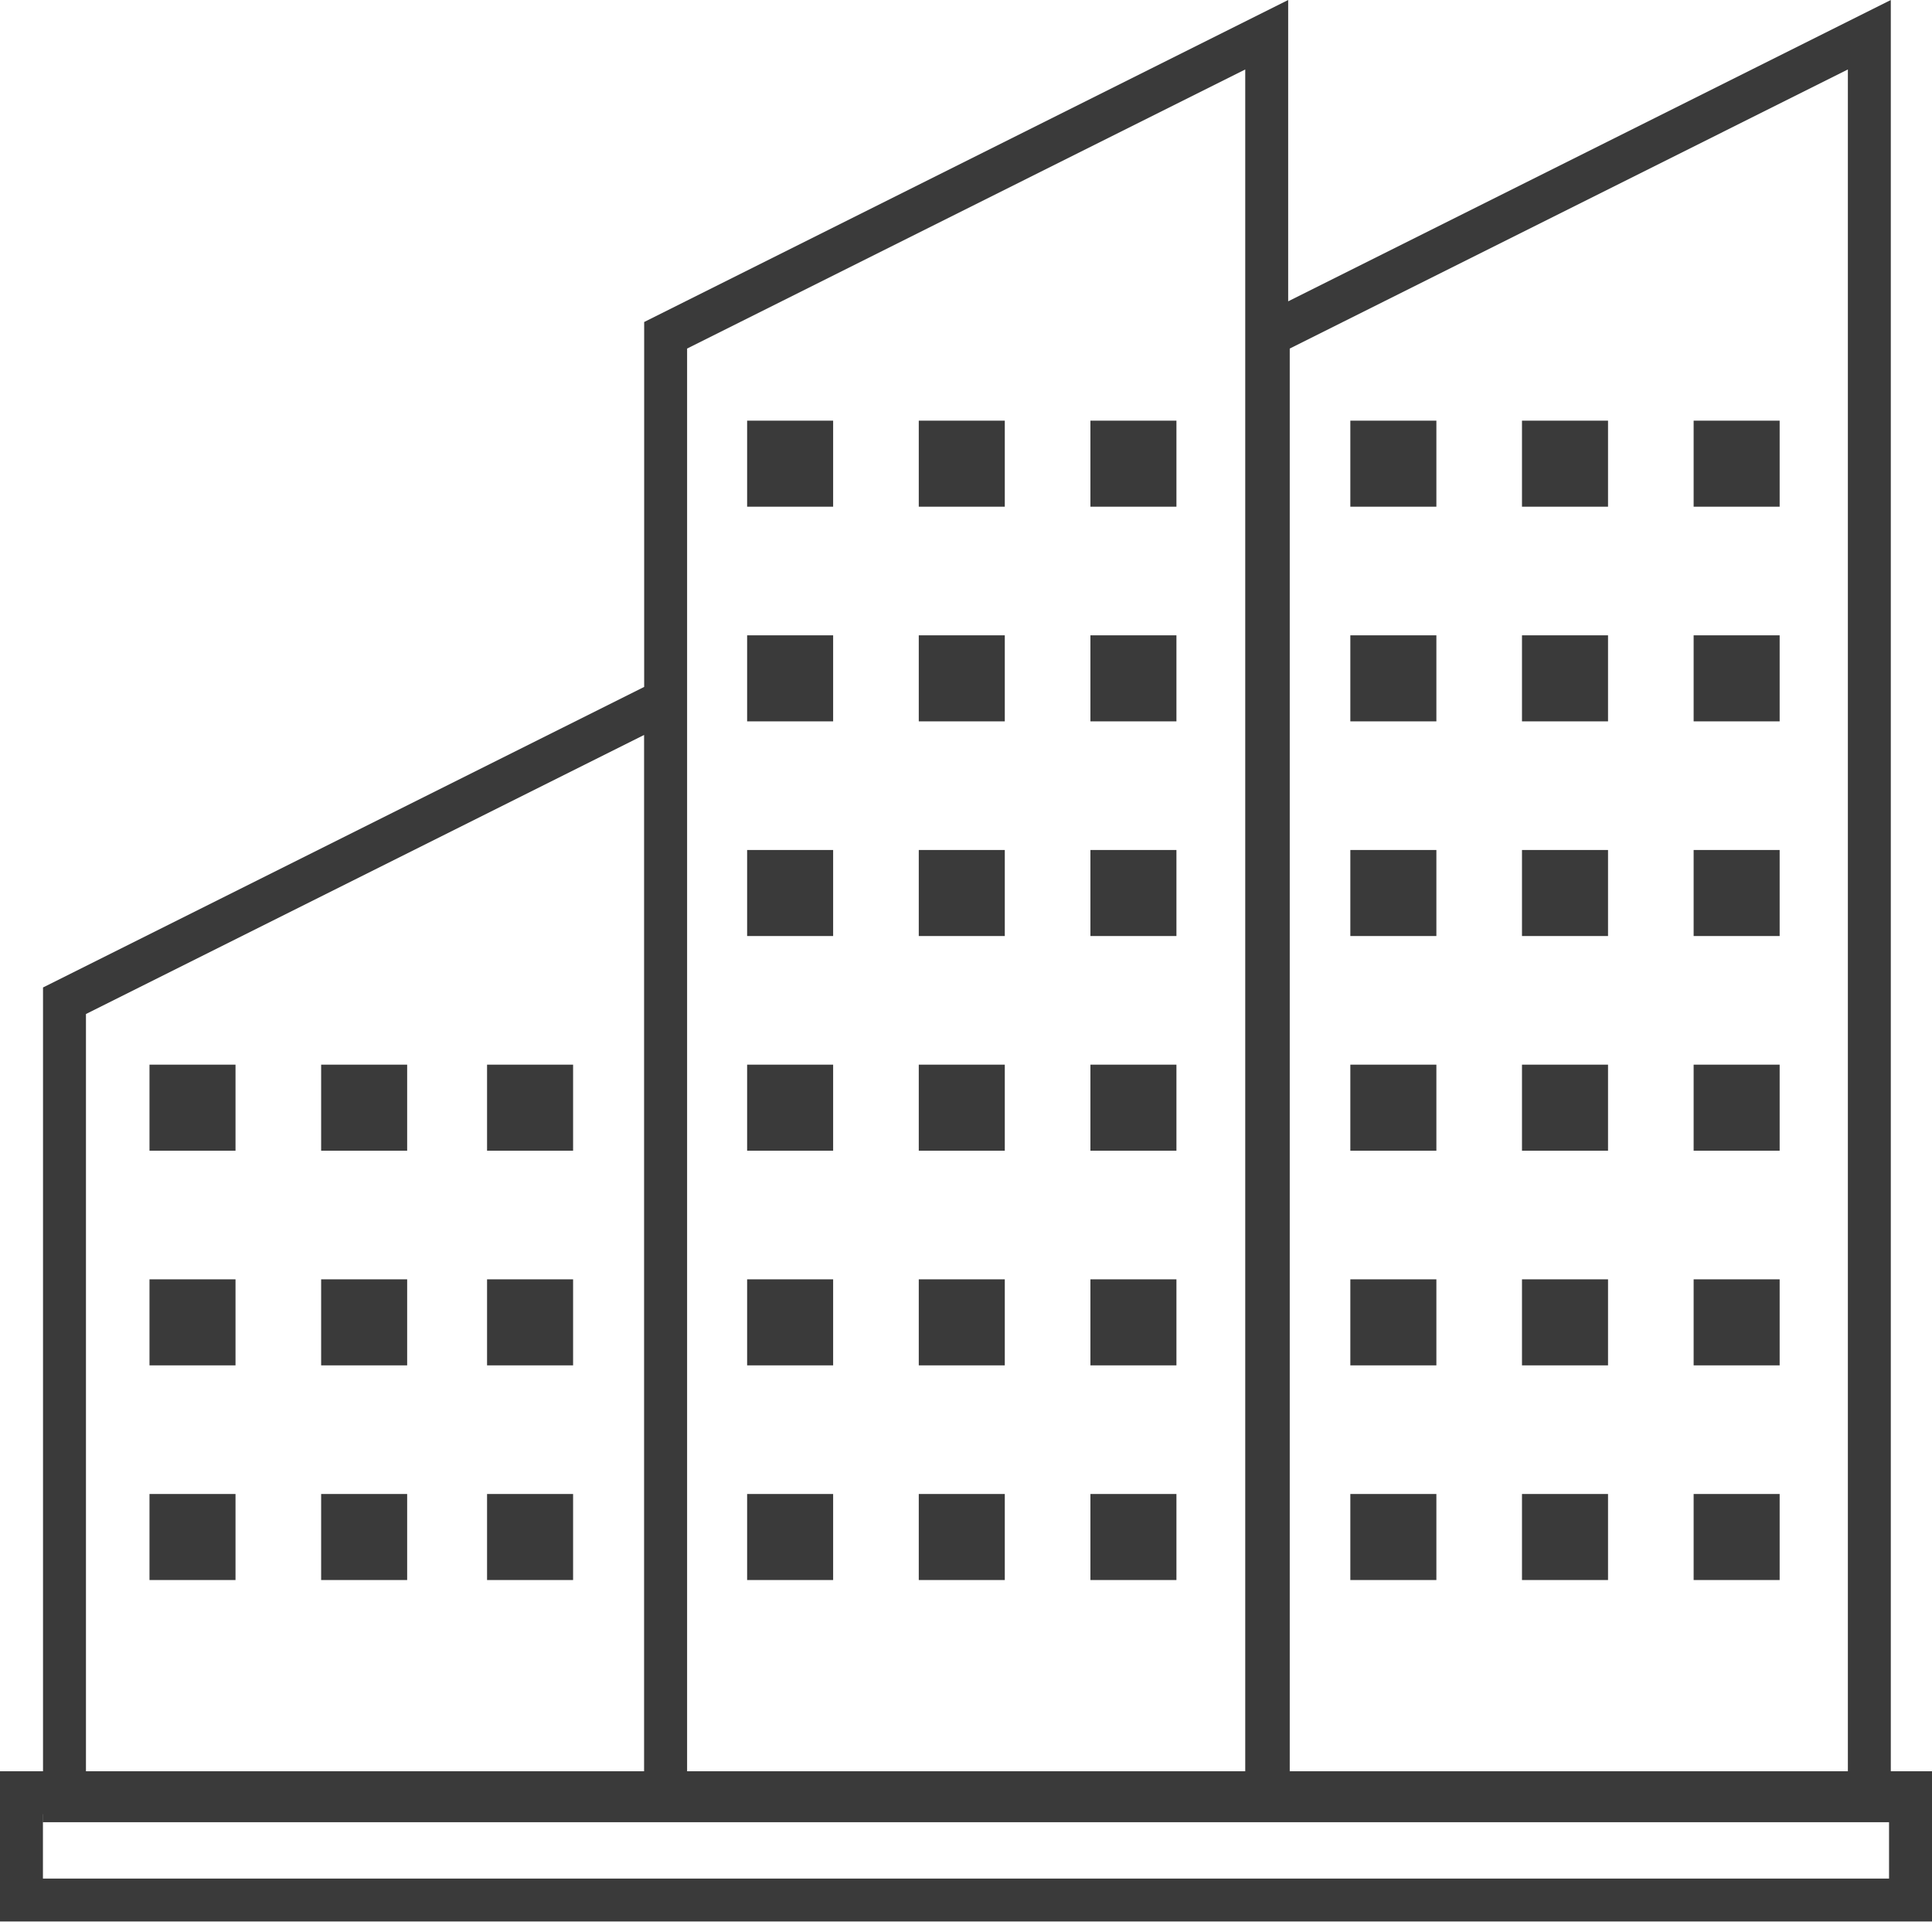 <?xml version="1.0" encoding="UTF-8"?>
<svg width="90px" height="90px" viewBox="0 0 90 90" version="1.1" xmlns="http://www.w3.org/2000/svg" xmlns:xlink="http://www.w3.org/1999/xlink">
    <!-- Generator: Sketch 48.2 (47327) - http://www.bohemiancoding.com/sketch -->
    <title>Financial Consultants</title>
    <desc>Created with Sketch.</desc>
    <defs></defs>
    <g id="Homepage" stroke="none" stroke-width="1" fill="none" fill-rule="evenodd" transform="translate(-534, -4980)">
        <g id="Financial-Consultants" transform="translate(534, 4980)" fill="#3A3A3A">
            <polygon id="Fill-1" points="34.804 53.604 38.811 53.604 38.811 49.596 34.804 49.596"></polygon>
            <polygon id="Fill-2" points="34.804 63.604 38.811 63.604 38.811 59.596 34.804 59.596"></polygon>
            <polygon id="Fill-3" points="34.804 73.604 38.811 73.604 38.811 69.596 34.804 69.596"></polygon>
            <polygon id="Fill-4" points="34.804 43.604 38.811 43.604 38.811 39.596 34.804 39.596"></polygon>
            <polygon id="Fill-5" points="34.804 33.604 38.811 33.604 38.811 29.596 34.804 29.596"></polygon>
            <polygon id="Fill-6" points="34.804 23.604 38.811 23.604 38.811 19.596 34.804 19.596"></polygon>
            <polygon id="Fill-7" points="42.8 53.604 46.807 53.604 46.807 49.596 42.8 49.596"></polygon>
            <polygon id="Fill-8" points="42.8 63.604 46.807 63.604 46.807 59.596 42.8 59.596"></polygon>
            <polygon id="Fill-9" points="42.8 73.604 46.807 73.604 46.807 69.596 42.8 69.596"></polygon>
            <polygon id="Fill-10" points="42.8 43.604 46.807 43.604 46.807 39.596 42.8 39.596"></polygon>
            <polygon id="Fill-11" points="42.8 33.604 46.807 33.604 46.807 29.596 42.8 29.596"></polygon>
            <polygon id="Fill-12" points="42.8 23.604 46.807 23.604 46.807 19.596 42.8 19.596"></polygon>
            <polygon id="Fill-13" points="50.796 53.604 54.803 53.604 54.803 49.596 50.796 49.596"></polygon>
            <polygon id="Fill-14" points="50.796 63.604 54.803 63.604 54.803 59.596 50.796 59.596"></polygon>
            <polygon id="Fill-15" points="50.796 73.604 54.803 73.604 54.803 69.596 50.796 69.596"></polygon>
            <polygon id="Fill-16" points="50.796 43.604 54.803 43.604 54.803 39.596 50.796 39.596"></polygon>
            <polygon id="Fill-17" points="50.796 33.604 54.803 33.604 54.803 29.596 50.796 29.596"></polygon>
            <polygon id="Fill-18" points="50.796 23.604 54.803 23.604 54.803 19.596 50.796 19.596"></polygon>
            <polygon id="Fill-19" points="62.904 53.604 66.912 53.604 66.912 49.596 62.904 49.596"></polygon>
            <polygon id="Fill-20" points="62.904 63.604 66.912 63.604 66.912 59.596 62.904 59.596"></polygon>
            <polygon id="Fill-21" points="62.904 73.604 66.912 73.604 66.912 69.596 62.904 69.596"></polygon>
            <polygon id="Fill-22" points="62.904 43.604 66.912 43.604 66.912 39.596 62.904 39.596"></polygon>
            <polygon id="Fill-23" points="62.904 33.604 66.912 33.604 66.912 29.596 62.904 29.596"></polygon>
            <polygon id="Fill-24" points="62.904 23.604 66.912 23.604 66.912 19.596 62.904 19.596"></polygon>
            <polygon id="Fill-25" points="70.9 53.604 74.908 53.604 74.908 49.596 70.9 49.596"></polygon>
            <polygon id="Fill-26" points="70.9 63.604 74.908 63.604 74.908 59.596 70.9 59.596"></polygon>
            <polygon id="Fill-27" points="70.9 73.604 74.908 73.604 74.908 69.596 70.9 69.596"></polygon>
            <polygon id="Fill-28" points="70.9 43.604 74.908 43.604 74.908 39.596 70.9 39.596"></polygon>
            <polygon id="Fill-29" points="70.9 33.604 74.908 33.604 74.908 29.596 70.9 29.596"></polygon>
            <polygon id="Fill-30" points="70.9 23.604 74.908 23.604 74.908 19.596 70.9 19.596"></polygon>
            <polygon id="Fill-31" points="78.896 53.604 82.903 53.604 82.903 49.596 78.896 49.596"></polygon>
            <polygon id="Fill-32" points="78.896 63.604 82.903 63.604 82.903 59.596 78.896 59.596"></polygon>
            <polygon id="Fill-33" points="78.896 73.604 82.903 73.604 82.903 69.596 78.896 69.596"></polygon>
            <polygon id="Fill-34" points="78.896 43.604 82.903 43.604 82.903 39.596 78.896 39.596"></polygon>
            <polygon id="Fill-35" points="78.896 33.604 82.903 33.604 82.903 29.596 78.896 29.596"></polygon>
            <polygon id="Fill-36" points="78.896 23.604 82.903 23.604 82.903 19.596 78.896 19.596"></polygon>
            <polygon id="Fill-37" points="6.964 53.604 10.971 53.604 10.971 49.596 6.964 49.596"></polygon>
            <polygon id="Fill-38" points="6.964 63.604 10.971 63.604 10.971 59.596 6.964 59.596"></polygon>
            <polygon id="Fill-39" points="6.964 73.604 10.971 73.604 10.971 69.596 6.964 69.596"></polygon>
            <polygon id="Fill-40" points="14.96 53.604 18.967 53.604 18.967 49.596 14.96 49.596"></polygon>
            <polygon id="Fill-41" points="14.96 63.604 18.967 63.604 18.967 59.596 14.96 59.596"></polygon>
            <polygon id="Fill-42" points="14.96 73.604 18.967 73.604 18.967 69.596 14.96 69.596"></polygon>
            <polygon id="Fill-43" points="22.689 53.604 26.697 53.604 26.697 49.596 22.689 49.596"></polygon>
            <polygon id="Fill-44" points="22.689 63.604 26.697 63.604 26.697 59.596 22.689 59.596"></polygon>
            <polygon id="Fill-45" points="22.689 73.604 26.697 73.604 26.697 69.596 22.689 69.596"></polygon>
            <path d="M88.081,-0 L60.008,14.037 L60.008,-0 L30.008,15 L30.008,31.999 L2.004,46 L2.004,82.511 L0,82.511 L0,89.511 L90,89.511 L90,82.511 L88.081,82.511 L88.081,-0 Z M60.081,16.237 L86.081,3.236 L86.081,82.511 L60.081,82.511 L60.081,16.237 Z M32.008,16.237 L58.008,3.236 L58.008,82.511 L32.008,82.511 L32.008,16.237 Z M4.004,47.237 L30.004,34.237 L30.004,82.511 L4.004,82.511 L4.004,47.237 Z M2,84.511 L2.004,84.511 L2.004,84.886 L30.008,84.886 L32.005,84.886 L58.081,84.886 L60.008,84.886 L87.999,84.886 L87.999,87.511 L2,87.511 L2,84.511 Z" id="Fill-46"></path>
        </g>
    </g>
</svg>